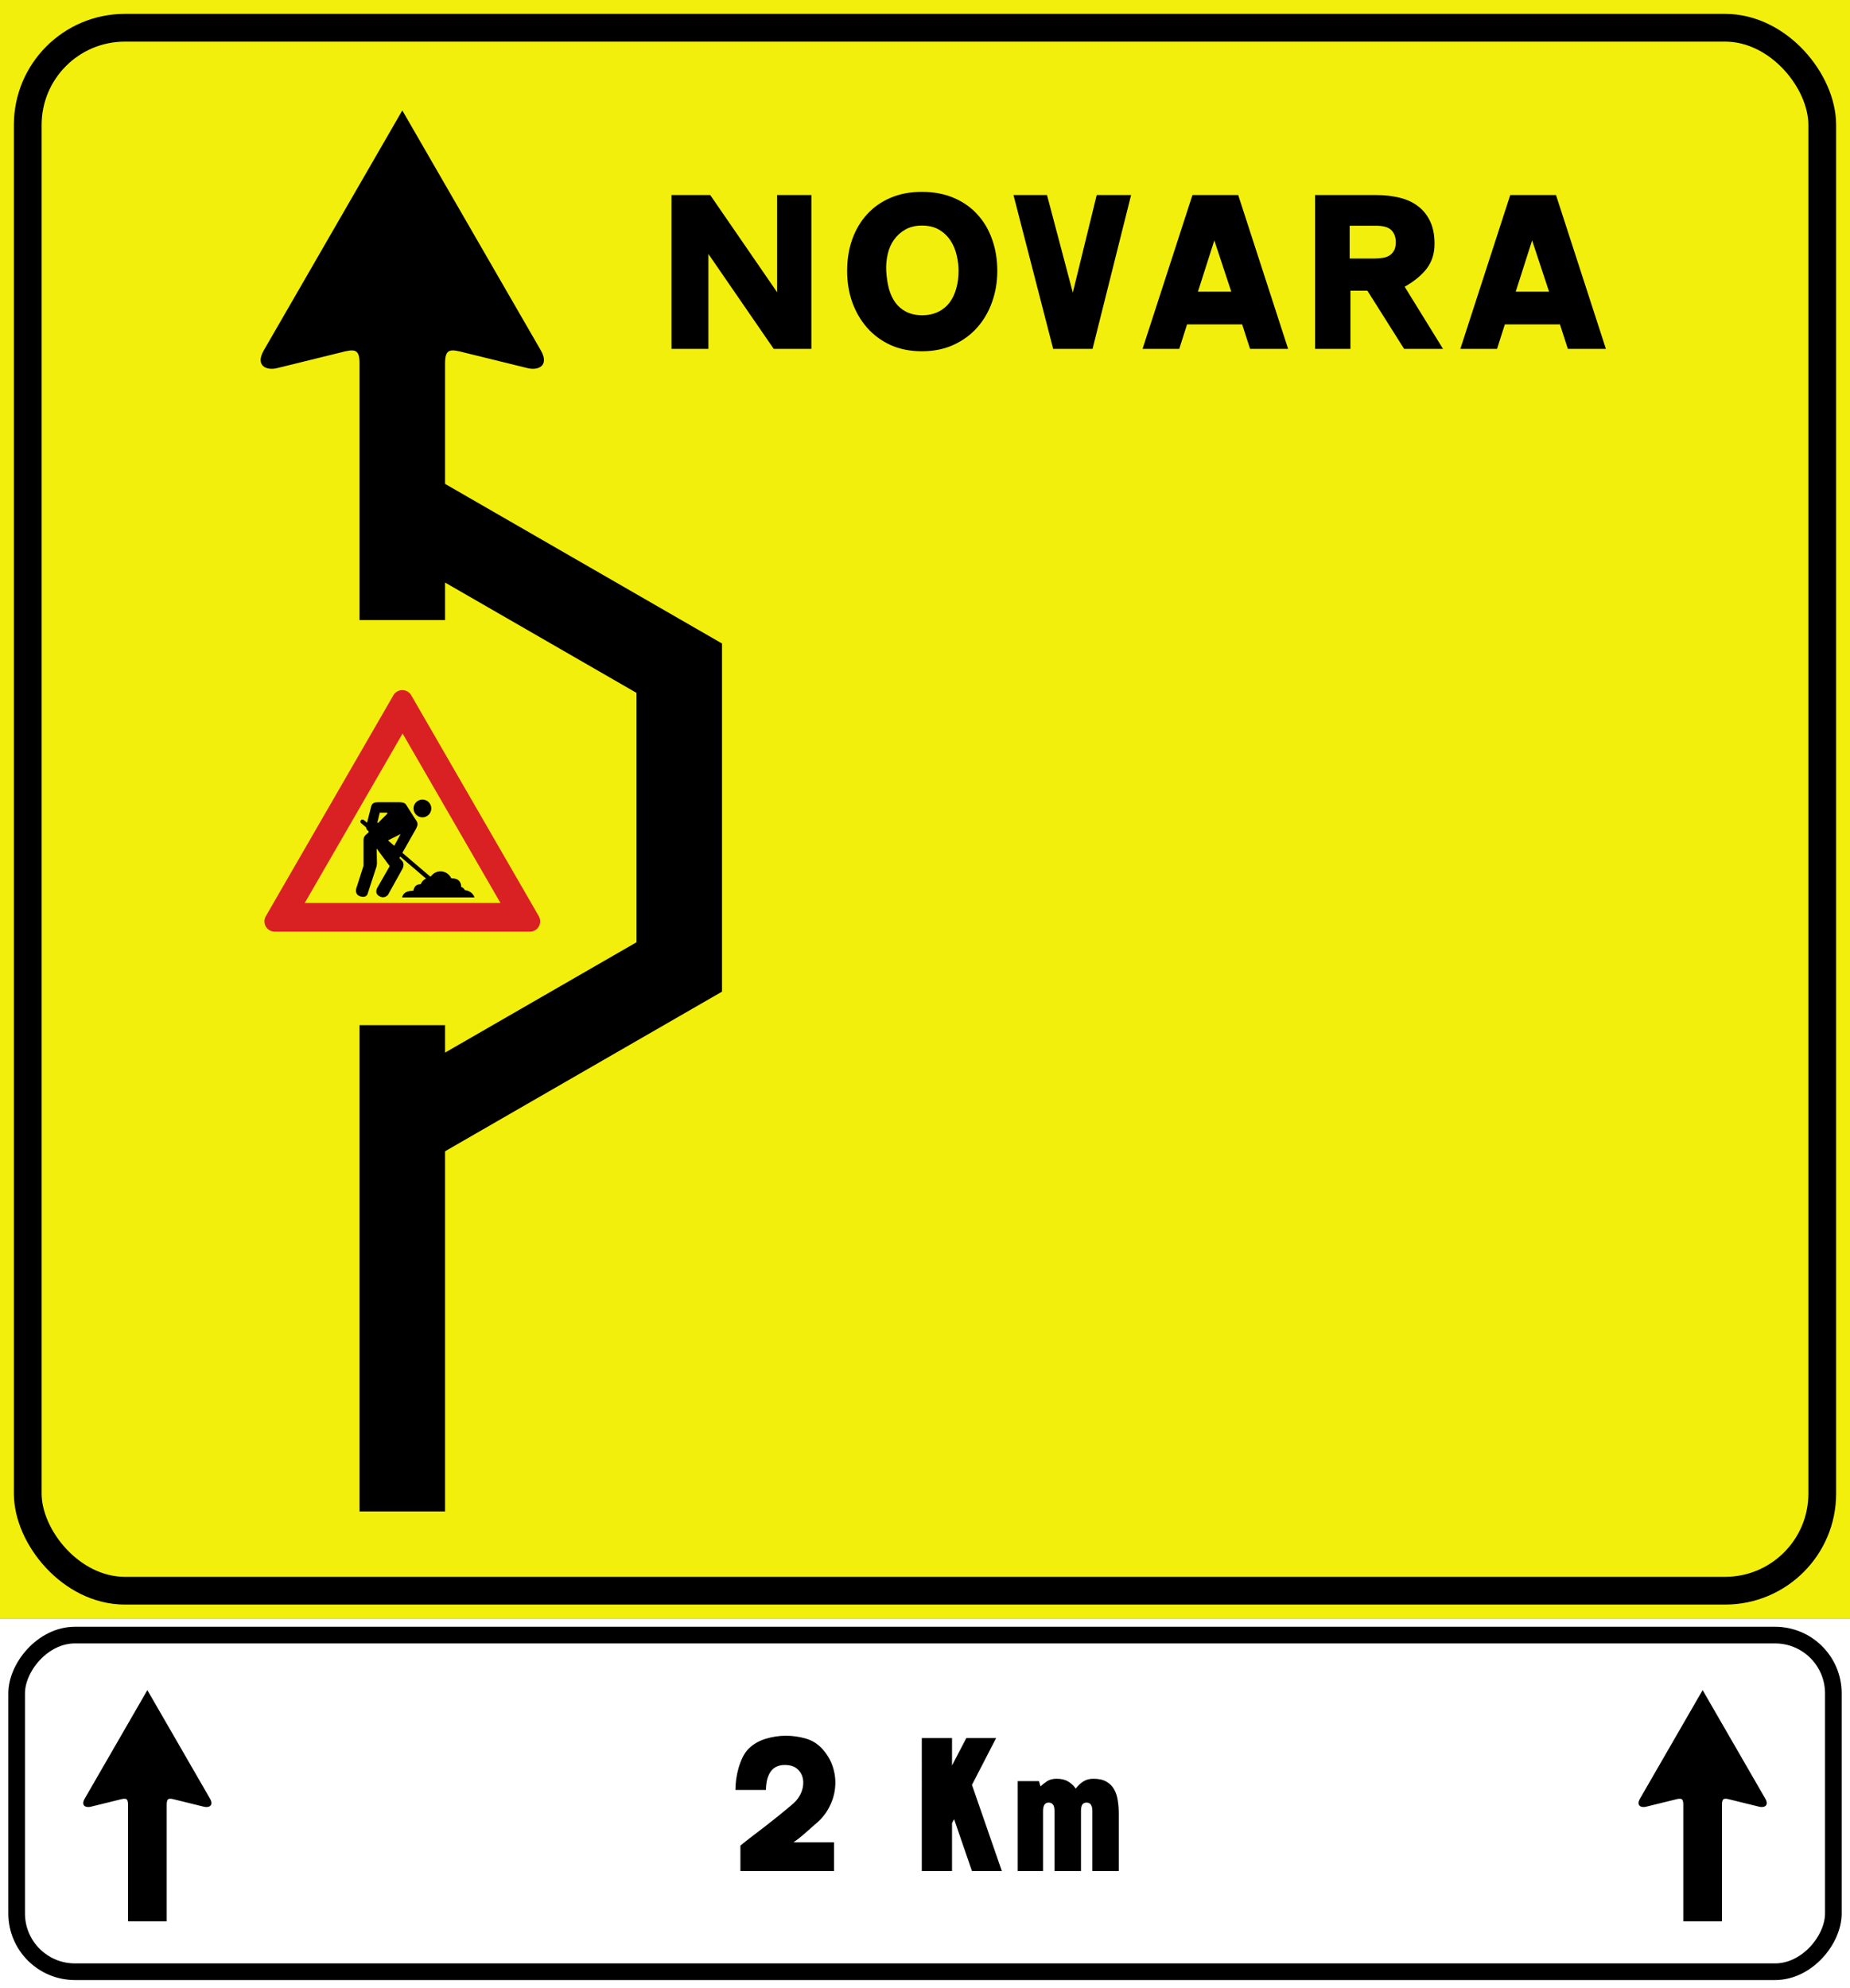 <?xml version="1.0" encoding="UTF-8" standalone="no"?>
<!-- Created with Inkscape (http://www.inkscape.org/) -->

<svg
   width="529.167mm"
   height="568.854mm"
   viewBox="0 0 529.167 568.854"
   version="1.1"
   id="svg34925"
   inkscape:version="1.2.1 (9c6d41e410, 2022-07-14)"
   sodipodi:docname="Segnale stradale italiano - preavviso di deviazione (figura II 405).svg"
   xmlns:inkscape="http://www.inkscape.org/namespaces/inkscape"
   xmlns:sodipodi="http://sodipodi.sourceforge.net/DTD/sodipodi-0.dtd"
   xmlns="http://www.w3.org/2000/svg"
   xmlns:svg="http://www.w3.org/2000/svg">
  <rect x="0" y="0" width="529.167" height="568.854" fill="#333333" stroke="none"/>
  <sodipodi:namedview
     id="namedview34927"
     pagecolor="#ffffff"
     bordercolor="#000000"
     borderopacity="0.25"
     inkscape:showpageshadow="2"
     inkscape:pageopacity="0.0"
     inkscape:pagecheckerboard="0"
     inkscape:deskcolor="#d1d1d1"
     inkscape:document-units="mm"
     showgrid="false"
     inkscape:zoom="0.19064254"
     inkscape:cx="1151.3695"
     inkscape:cy="994.0069"
     inkscape:window-width="1920"
     inkscape:window-height="991"
     inkscape:window-x="-9"
     inkscape:window-y="-9"
     inkscape:window-maximized="1"
     inkscape:current-layer="layer1" />
  <defs
     id="defs34922" />
  <g
     inkscape:label="Livello 1"
     inkscape:groupmode="layer"
     id="layer1"
     transform="translate(196.579,160.215)">
    <g
       id="g985">
      <rect
         style="fill:#f2ef0c;fill-rule:evenodd;stroke-width:2.697;paint-order:markers fill stroke"
         id="rect8219-22"
         width="529.167"
         height="463.021"
         x="-196.579"
         y="-160.215" />
      <rect
         style="fill:none;fill-rule:evenodd;stroke:#000000;stroke-width:7.938;paint-order:markers fill stroke"
         id="rect8219-2-5"
         width="513.292"
         height="447.146"
         x="-188.641"
         y="-152.277"
         ry="27.781"
         rx="27.781" />
      <rect
         style="fill:#ffffff;fill-rule:evenodd;stroke-width:1.289;paint-order:markers fill stroke"
         id="rect8219-9-4"
         width="529.167"
         height="105.833"
         x="-196.579"
         y="-408.64"
         transform="scale(1,-1)" />
      <rect
         style="fill:none;fill-rule:evenodd;stroke:#000000;stroke-width:4.763;paint-order:markers fill stroke"
         id="rect8219-9-0-4"
         width="519.642"
         height="96.308"
         x="-191.816"
         y="-403.877"
         transform="scale(1,-1)"
         ry="16.669"
         rx="16.669" />
      <path
         id="path4594-1-7-9-0-1-0-3-0-6-1-8-6-3-0-3-8-6-1-0-9"
         style="fill:#000000;stroke-width:107.068;paint-order:fill markers stroke"
         d="m -81.507,-128.625 -39.604,68.62 c -2.556,4.425 0.711,5.935 3.96,5.064 l 17.915,-4.408 c 4.088,-1.091 5.524,-1.127 5.502,3.202 l -6e-4,73.341 h 24.456 l 10e-5,-10.751 54.766,31.571 v 71.342 l -54.766,31.571 v -7.851 h -24.456 v 139.113 h 24.456 V 169.155 L 9.942,123.486 V 23.883 l -79.221,-45.669 v -34.36 c 0,-4.331 1.415,-4.297 5.503,-3.202 l 17.916,4.408 c 3.253,0.878 6.513,-0.64 3.959,-5.064 z"
         sodipodi:nodetypes="cccccccccccccccccccscccc" />
      <g
         id="g10369"
         transform="translate(-403.284,-9775.509)">
        <path
           id="rect14439-7-2-2-2-0-3-8-5-17-1-6-9"
           style="fill:#f2ef0c;fill-rule:evenodd;stroke-width:0.695;stroke-linecap:round;stroke-linejoin:round;paint-order:markers fill stroke"
           d="m 321.656,9811.262 c -0.031,0 -0.062,0.01 -0.093,0.01 -0.07,0 -0.14,0.01 -0.21,0.016 -0.072,0.01 -0.144,0.015 -0.216,0.026 -0.069,0.01 -0.138,0.023 -0.206,0.036 -0.091,0.018 -0.182,0.036 -0.273,0.059 -0.011,0 -0.022,0.01 -0.033,0.01 -0.12,0.033 -0.24,0.071 -0.358,0.115 -0.018,0.01 -0.036,0.013 -0.053,0.019 -0.113,0.043 -0.224,0.091 -0.335,0.144 -0.02,0.01 -0.04,0.019 -0.06,0.029 -0.085,0.042 -0.17,0.086 -0.253,0.135 -0.025,0.015 -0.048,0.03 -0.073,0.045 -0.013,0.01 -0.027,0.016 -0.04,0.024 -0.735,0.454 -1.293,1.087 -1.648,1.811 l -36.323,62.913 c -0.121,0.205 -0.227,0.421 -0.314,0.646 -0.006,0.015 -0.01,0.029 -0.016,0.044 -0.119,0.318 -0.207,0.651 -0.251,0.999 0,0.01 -0.004,0.017 -0.004,0.026 -0.015,0.127 -0.025,0.255 -0.029,0.384 0,0.021 0,0.041 0,0.062 0,0.03 -0.004,0.059 -0.004,0.088 0,0.097 0.004,0.194 0.01,0.29 0,0.012 0,0.023 0.004,0.034 0.03,0.416 0.12,0.814 0.257,1.19 0.006,0.016 0.011,0.032 0.018,0.048 0.046,0.123 0.098,0.243 0.155,0.361 0.004,0.01 0.005,0.011 0.008,0.016 0.697,1.428 2.137,2.42 3.826,2.472 0.018,0 0.036,0 0.054,0 0.028,0 0.056,0 0.085,0 h 72.995 c 0.029,0 0.056,0 0.085,0 0.018,0 0.036,0 0.053,0 1.689,-0.051 3.129,-1.044 3.826,-2.472 0.004,-0.01 0.005,-0.011 0.008,-0.016 0.057,-0.117 0.108,-0.237 0.154,-0.359 0.007,-0.017 0.013,-0.034 0.019,-0.051 0.136,-0.374 0.226,-0.771 0.256,-1.186 0,-0.013 0.004,-0.025 0.004,-0.038 0.006,-0.096 0.01,-0.192 0.01,-0.289 0,-0.03 0,-0.059 -0.004,-0.088 0,-0.02 0,-0.041 0,-0.061 -0.004,-0.13 -0.014,-0.258 -0.029,-0.384 0,-0.01 -0.004,-0.017 -0.004,-0.026 -0.043,-0.342 -0.128,-0.669 -0.244,-0.981 -0.007,-0.02 -0.014,-0.04 -0.022,-0.06 0,0 0,0 0,0 -0.088,-0.226 -0.194,-0.443 -0.317,-0.649 l -36.324,-62.916 c -0.355,-0.721 -0.911,-1.352 -1.644,-1.804 -0.013,-0.01 -0.027,-0.016 -0.04,-0.025 -0.025,-0.015 -0.048,-0.03 -0.073,-0.045 -0.084,-0.048 -0.168,-0.092 -0.254,-0.135 -0.02,-0.01 -0.04,-0.019 -0.06,-0.029 -0.111,-0.053 -0.222,-0.101 -0.335,-0.144 -0.017,-0.01 -0.035,-0.013 -0.052,-0.019 -0.119,-0.043 -0.238,-0.082 -0.359,-0.115 -0.011,0 -0.022,-0.01 -0.033,-0.01 -0.09,-0.024 -0.182,-0.042 -0.273,-0.059 -0.069,-0.013 -0.137,-0.026 -0.206,-0.036 -0.072,-0.01 -0.144,-0.019 -0.216,-0.026 -0.07,-0.01 -0.14,-0.013 -0.21,-0.016 -0.071,0 -0.142,0 -0.213,0 -0.04,-10e-5 -0.08,0 -0.12,0 z"
           sodipodi:nodetypes="ssssssssssssscccscscsssscscscssssscscscscsssscsscccsssssssssssssss" />
        <path
           id="rect14439-6-0-0-9-4-1-24-4-3-6-9-9-3"
           style="fill:#d92124;fill-rule:evenodd;stroke-width:0.557;stroke-linecap:round;stroke-linejoin:round;paint-order:markers fill stroke"
           d="m 321.696,9812.734 c -0.021,0 -0.042,0 -0.064,0 -0.046,0 -0.091,0.01 -0.137,0.01 -0.049,0 -0.097,0.01 -0.146,0.017 -0.046,0.01 -0.092,0.015 -0.137,0.024 -0.048,0.01 -0.095,0.019 -0.143,0.031 -0.046,0.012 -0.091,0.024 -0.136,0.038 -0.046,0.014 -0.091,0.028 -0.136,0.044 -0.049,0.017 -0.097,0.037 -0.145,0.057 -0.04,0.016 -0.08,0.033 -0.119,0.051 -0.05,0.023 -0.099,0.049 -0.147,0.076 -0.028,0.015 -0.057,0.027 -0.084,0.043 -0.011,0.01 -0.021,0.014 -0.033,0.021 -0.037,0.022 -0.073,0.047 -0.109,0.071 -0.05,0.033 -0.099,0.065 -0.146,0.1 -0.014,0.011 -0.027,0.022 -0.042,0.033 -0.366,0.283 -0.653,0.637 -0.846,1.033 l -36.377,63.007 c -0.148,0.25 -0.26,0.523 -0.33,0.814 -0.004,0.017 -0.009,0.034 -0.013,0.052 -0.013,0.06 -0.023,0.121 -0.032,0.182 -0.006,0.039 -0.013,0.078 -0.018,0.117 -0.005,0.046 -0.007,0.092 -0.01,0.138 -0.004,0.054 -0.007,0.108 -0.008,0.161 -1.6e-4,0.013 0,0.025 0,0.038 0,0.032 0.004,0.063 0.005,0.094 0.004,0.052 0.004,0.103 0.008,0.155 0.004,0.053 0.011,0.106 0.019,0.158 0.006,0.039 0.011,0.078 0.017,0.116 0.012,0.066 0.026,0.13 0.042,0.194 0.006,0.023 0.011,0.045 0.017,0.068 0.021,0.076 0.045,0.151 0.072,0.225 0.004,0.01 0.007,0.021 0.012,0.031 0.031,0.083 0.066,0.164 0.104,0.243 0,0 0.004,0 0.004,0.01 0.42,0.862 1.247,1.484 2.236,1.621 0.021,0 0.042,0.01 0.063,0.01 0.056,0.01 0.112,0.01 0.168,0.013 0.046,0 0.092,0.01 0.138,0.01 0.013,2e-4 0.026,0 0.039,0 h 72.994 c 0.013,0 0.026,0 0.039,0 0.046,0 0.092,0 0.138,-0.01 0.057,0 0.113,-0.01 0.168,-0.013 0.021,0 0.042,-0.01 0.063,-0.01 0.989,-0.136 1.816,-0.758 2.236,-1.621 0,0 0.004,0 0.004,-0.01 0.038,-0.08 0.073,-0.161 0.105,-0.244 0.004,-0.01 0.007,-0.019 0.01,-0.029 0.027,-0.074 0.051,-0.149 0.073,-0.226 0.006,-0.022 0.011,-0.044 0.017,-0.067 0.016,-0.065 0.031,-0.131 0.043,-0.198 0.007,-0.036 0.011,-0.072 0.016,-0.109 0.007,-0.054 0.015,-0.108 0.019,-0.163 0.004,-0.051 0.006,-0.103 0.008,-0.155 0,-0.032 0.005,-0.062 0.005,-0.094 0,-0.013 0,-0.025 0,-0.038 0,-0.054 -0.004,-0.107 -0.008,-0.161 -0.004,-0.046 -0.005,-0.092 -0.01,-0.138 -0.004,-0.039 -0.011,-0.078 -0.018,-0.118 -0.009,-0.061 -0.019,-0.122 -0.032,-0.181 -0.004,-0.018 -0.009,-0.036 -0.014,-0.054 -0.069,-0.29 -0.181,-0.563 -0.329,-0.812 L 324.434,9814.383 c -0.193,-0.396 -0.48,-0.75 -0.846,-1.033 -0.014,-0.011 -0.027,-0.023 -0.042,-0.033 -0.045,-0.034 -0.093,-0.065 -0.141,-0.096 -0.039,-0.026 -0.077,-0.052 -0.117,-0.076 -0.01,-0.01 -0.02,-0.014 -0.03,-0.02 -0.027,-0.016 -0.055,-0.027 -0.082,-0.042 -0.05,-0.027 -0.099,-0.053 -0.15,-0.077 -0.038,-0.017 -0.076,-0.033 -0.114,-0.049 -0.051,-0.021 -0.102,-0.042 -0.154,-0.06 -0.043,-0.015 -0.085,-0.028 -0.128,-0.041 -0.047,-0.014 -0.093,-0.027 -0.14,-0.039 -0.047,-0.012 -0.095,-0.022 -0.143,-0.031 -0.045,-0.01 -0.091,-0.017 -0.137,-0.024 -0.049,-0.01 -0.097,-0.012 -0.146,-0.017 -0.045,0 -0.091,-0.01 -0.137,-0.01 -0.048,0 -0.096,0 -0.144,0 -0.027,0 -0.053,0 -0.08,0 z"
           sodipodi:nodetypes="ssssssssssssscscccscsssssssscscscscsccsssscscscscscscsssssscscccsccssssssssssssss" />
        <path
           sodipodi:type="star"
           style="fill:#f2ef0c;fill-rule:evenodd;stroke-width:2.117;stroke-linecap:round;stroke-linejoin:round;paint-order:markers fill stroke"
           id="path15237-2-9-0-3-31-9-8-8-7-2-7-6"
           inkscape:flatsided="true"
           sodipodi:sides="3"
           sodipodi:cx="-524.04541"
           sodipodi:cy="2136.0657"
           sodipodi:r1="71.351242"
           sodipodi:r2="35.675621"
           sodipodi:arg1="2.6179939"
           sodipodi:arg2="3.6651914"
           inkscape:rounded="0"
           inkscape:randomized="0"
           d="m -585.837,2171.741 61.792,-107.027 61.792,107.027 z"
           inkscape:transform-center-x="5.8311853e-06"
           inkscape:transform-center-y="-21.802717"
           transform="matrix(0.453,0,0,0.453,559.256,8889.83)" />
        <path
           id="path25673-8-9-3-8-5-4-6"
           style="fill:#000000;fill-rule:evenodd;stroke-width:2.016;stroke-linecap:round;stroke-linejoin:round;paint-order:markers fill stroke"
           d="m 315.224,9844.796 c -1.249,0 -2.123,0.091 -2.395,1.379 l -1.132,4.5 -0.893,-0.761 c -0.771,-0.588 -1.41,0.551 -0.73,0.934 l 1.324,1.132 c 0.092,0.427 0.282,0.829 0.738,1.118 v 0.317 l -0.875,0.795 c -0.63,0.633 -0.591,1.266 -0.578,1.899 v 6.875 l -2.085,6.524 c 0,0 -0.564,1.772 1.301,2.271 1.864,0.5 2.044,-1.053 2.044,-1.053 l 2.473,-7.566 0.108,-0.816 -0.083,-4.294 3.737,5.038 -3.468,6.049 c 0,0 -1.106,1.627 0.475,2.539 1.581,0.912 2.519,-0.413 2.519,-0.413 l 4.067,-7.309 c 0.386,-0.731 0.632,-1.778 -0.227,-2.56 l -0.599,-0.619 0.242,-0.426 7.356,6.291 c -1.095,0.621 -1.223,1.105 -1.504,1.609 -0.924,0.064 -1.791,0.272 -2.102,1.869 -2.346,0.032 -2.999,0.967 -3.212,1.927 h 20.701 c -0.399,-1.306 -1.699,-2.005 -2.715,-2.073 -0.311,-0.439 -0.618,-0.891 -1.08,-0.876 -0.015,-1.386 -0.686,-2.584 -2.832,-2.511 -1.104,-2.333 -4.19,-2.765 -5.81,-0.613 -0.078,0.031 -0.154,0.061 -0.228,0.091 l -7.965,-6.786 3.815,-6.718 c 0.67,-1.288 0.796,-1.744 -0.227,-3.076 l -2.498,-3.923 c -0.358,-0.601 -1.048,-0.733 -2.003,-0.764 z m 0.106,2.987 h 2.16 v 0.292 l -2.627,2.628 h -0.234 z m 5.956,6.131 -1.81,3.358 -1.781,-1.548 z" />
        <ellipse
           style="fill:#000000;fill-rule:evenodd;stroke-width:2.206;stroke-linecap:round;stroke-linejoin:round;paint-order:markers fill stroke"
           id="path26278-8-5-8-6-5-8-7"
           cx="327.534"
           cy="9846.585"
           rx="2.54"
           ry="2.54" />
      </g>
      <g
         id="g959">
        <path
           d="m 6.05,-87.553 v 27.14 H -4.503 v -44.003 H 6.574 l 19.122,27.801 v -27.801 h 9.809 v 44.003 H 24.731 Z"
           id="path10304"
           style="fill-rule:evenodd;stroke-width:24.456;stroke-opacity:0.572;paint-order:markers fill stroke" />
        <path
           d="m 67.164,-70.001 q 2.728,-0.055 4.657,-1.02 1.956,-0.964 3.224,-2.645 1.267,-1.708 1.901,-4.023 0.661,-2.314 0.661,-5.07 0,-2.094 -0.524,-4.354 -0.496,-2.259 -1.708,-4.16 -1.212,-1.929 -3.251,-3.169 -2.011,-1.24 -5.015,-1.24 -2.7,0 -4.712,1.13 -1.984,1.13 -3.279,2.948 -1.267,1.791 -1.791,4.133 -0.524,2.342 -0.413,4.767 0.165,2.81 0.771,5.097 0.634,2.287 1.846,3.968 1.212,1.653 3.086,2.618 1.901,0.964 4.546,1.02 z m -0.055,10.277 q -5.015,0 -8.982,-1.791 -3.94,-1.819 -6.695,-4.96 -2.755,-3.141 -4.243,-7.302 -1.46,-4.188 -1.46,-8.927 0,-4.904 1.46,-9.037 1.488,-4.161 4.243,-7.164 2.755,-3.031 6.695,-4.712 3.968,-1.708 8.982,-1.708 5.097,0 9.093,1.708 3.995,1.681 6.751,4.712 2.783,3.003 4.243,7.164 1.488,4.133 1.488,9.037 0,4.684 -1.488,8.872 -1.46,4.161 -4.243,7.302 -2.755,3.114 -6.751,4.96 -3.995,1.846 -9.093,1.846 z"
           id="path10306"
           style="fill-rule:evenodd;stroke-width:24.456;stroke-opacity:0.572;paint-order:markers fill stroke" />
        <path
           d="m 126.954,-104.416 -11.021,44.003 h -11.269 l -11.352,-44.003 h 9.589 l 7.384,27.912 6.833,-27.912 z"
           id="path10308"
           style="fill-rule:evenodd;stroke-width:24.456;stroke-opacity:0.572;paint-order:markers fill stroke" />
        <path
           d="m 155.61,-76.78 -4.849,-14.658 -4.684,14.658 z m -12.647,9.368 -2.232,6.999 h -10.498 l 14.273,-44.003 h 13.088 l 14.273,44.003 h -10.884 l -2.259,-6.999 z"
           id="path10310"
           style="fill-rule:evenodd;stroke-width:24.456;stroke-opacity:0.572;paint-order:markers fill stroke" />
        <path
           d="m 179.581,-104.416 h 17.496 q 3.554,0 6.613,0.744 3.058,0.716 5.263,2.397 2.232,1.653 3.499,4.298 1.295,2.645 1.295,6.53 0,4.078 -2.177,6.998 -2.177,2.893 -6.365,5.263 l 10.966,17.772 H 205.041 L 194.543,-77.055 h -4.849 v 16.642 h -10.112 z m 16.89,8.79 h -6.999 v 9.368 h 6.999 q 1.24,0 2.37,-0.165 1.13,-0.165 1.956,-0.661 0.854,-0.523 1.35,-1.433 0.524,-0.909 0.524,-2.37 0,-2.314 -1.378,-3.582 -1.378,-1.268 -4.822,-1.157 z"
           id="path10312"
           style="fill-rule:evenodd;stroke-width:24.456;stroke-opacity:0.572;paint-order:markers fill stroke" />
        <path
           d="m 246.509,-76.78 -4.849,-14.658 -4.684,14.658 z m -12.647,9.368 -2.232,6.999 h -10.498 l 14.273,-44.003 h 13.088 l 14.273,44.003 h -10.884 l -2.259,-6.999 z"
           id="path10314"
           style="fill-rule:evenodd;stroke-width:24.456;stroke-opacity:0.572;paint-order:markers fill stroke" />
      </g>
      <g
         id="g951">
        <path
           d="m 36.51,361.756 q -1.116,0.974 -1.924,1.71 -0.808,0.713 -1.496,1.306 -0.665,0.57 -1.306,1.069 -0.641,0.475 -1.401,1.022 h 11.615 v 8.218 H 15.205 v -7.292 q 1.734,-1.425 3.468,-2.732 1.734,-1.306 3.563,-2.731 1.853,-1.449 3.848,-3.04 1.995,-1.615 4.347,-3.611 1.591,-1.472 2.28,-3.325 0.689,-1.876 0.38,-3.586 -0.285,-1.711 -1.591,-2.874 -1.283,-1.164 -3.658,-1.164 -1.116,0 -2.066,0.38 -0.95,0.356 -1.663,1.187 -0.689,0.808 -1.14,2.186 -0.427,1.353 -0.475,3.396 h -8.717 q 0,-1.449 0.214,-3.088 0.237,-1.639 0.689,-3.23 0.475,-1.615 1.164,-3.04 0.713,-1.449 1.686,-2.423 1.995,-1.971 4.869,-2.85 2.874,-0.879 5.772,-0.879 2.921,0 5.653,0.784 2.731,0.76 4.679,2.85 2.233,2.399 3.159,5.344 0.926,2.945 0.618,5.914 -0.285,2.946 -1.758,5.701 -1.449,2.755 -4.014,4.798 z"
           id="path9350-1"
           style="fill:#000000;fill-rule:evenodd;stroke-width:21.082;stroke-opacity:0.572;paint-order:markers fill stroke" />
        <path
           d="m 67.09,337.03 h 8.646 v 7.838 l 4.085,-7.838 h 8.527 l -6.912,13.396 8.551,24.655 h -8.551 l -5.107,-14.845 -0.594,1.116 v 13.729 h -8.646 z"
           style="fill:#000000;fill-rule:evenodd;stroke-width:21.082;stroke-opacity:0.572;paint-order:markers fill stroke"
           id="path9353-9" />
        <path
           d="m 112.623,357.908 v 17.173 h -7.577 v -17.173 q 0,-1.401 -0.475,-1.9 -0.451,-0.523 -1.188,-0.523 -1.615,0 -1.615,2.423 v 17.173 h -7.244 v -25.724 h 6.08 l 0.451,1.497 q 0.57,-0.57 1.71,-1.378 1.164,-0.807 2.85,-0.807 2.043,0 3.325,0.783 1.306,0.76 2.185,2.043 0.879,-1.211 2.114,-2.019 1.235,-0.807 2.945,-0.807 2.28,0 3.705,0.831 1.449,0.831 2.209,2.209 0.784,1.377 1.045,3.183 0.285,1.805 0.285,3.752 v 16.437 h -7.553 v -17.173 q 0,-2.423 -1.639,-2.423 -0.879,0 -1.259,0.618 -0.356,0.594 -0.356,1.805 z"
           style="fill:#000000;fill-rule:evenodd;stroke-width:21.082;stroke-opacity:0.572;paint-order:markers fill stroke"
           id="path9355-2" />
      </g>
      <path
         id="path4594-1-7-9-0-1-0-3-0-6-1-8-6-3-0-3-8-6-1-8-6"
         style="fill:#000000;stroke-width:48.453;paint-order:fill markers stroke"
         d="m -154.429,323.313 -17.923,31.054 c -1.157,2.002 0.322,2.686 1.792,2.291 l 8.107,-1.994 c 1.85,-0.493 2.5,-0.509 2.49,1.45 l -10e-5,33.345 h 11.067 l -2e-4,-33.345 c 0,-1.96 0.64,-1.945 2.49,-1.45 l 8.108,1.994 c 1.472,0.398 2.948,-0.289 1.792,-2.291 z"
         sodipodi:nodetypes="cccccccccccc" />
      <path
         id="path4594-1-7-9-0-1-0-3-0-6-1-8-6-3-0-3-8-6-1-8-35-9"
         style="fill:#000000;stroke-width:48.453;paint-order:fill markers stroke"
         d="m 290.437,323.313 -17.923,31.054 c -1.157,2.002 0.322,2.685 1.792,2.291 l 8.107,-1.994 c 1.85,-0.494 2.5,-0.51 2.49,1.449 l -1e-4,33.346 h 11.067 l -3e-4,-33.346 c 0,-1.96 0.64,-1.944 2.49,-1.449 l 8.108,1.994 c 1.472,0.398 2.948,-0.29 1.792,-2.291 z"
         sodipodi:nodetypes="cccccccccccc" />
    </g>
  </g>
</svg>
